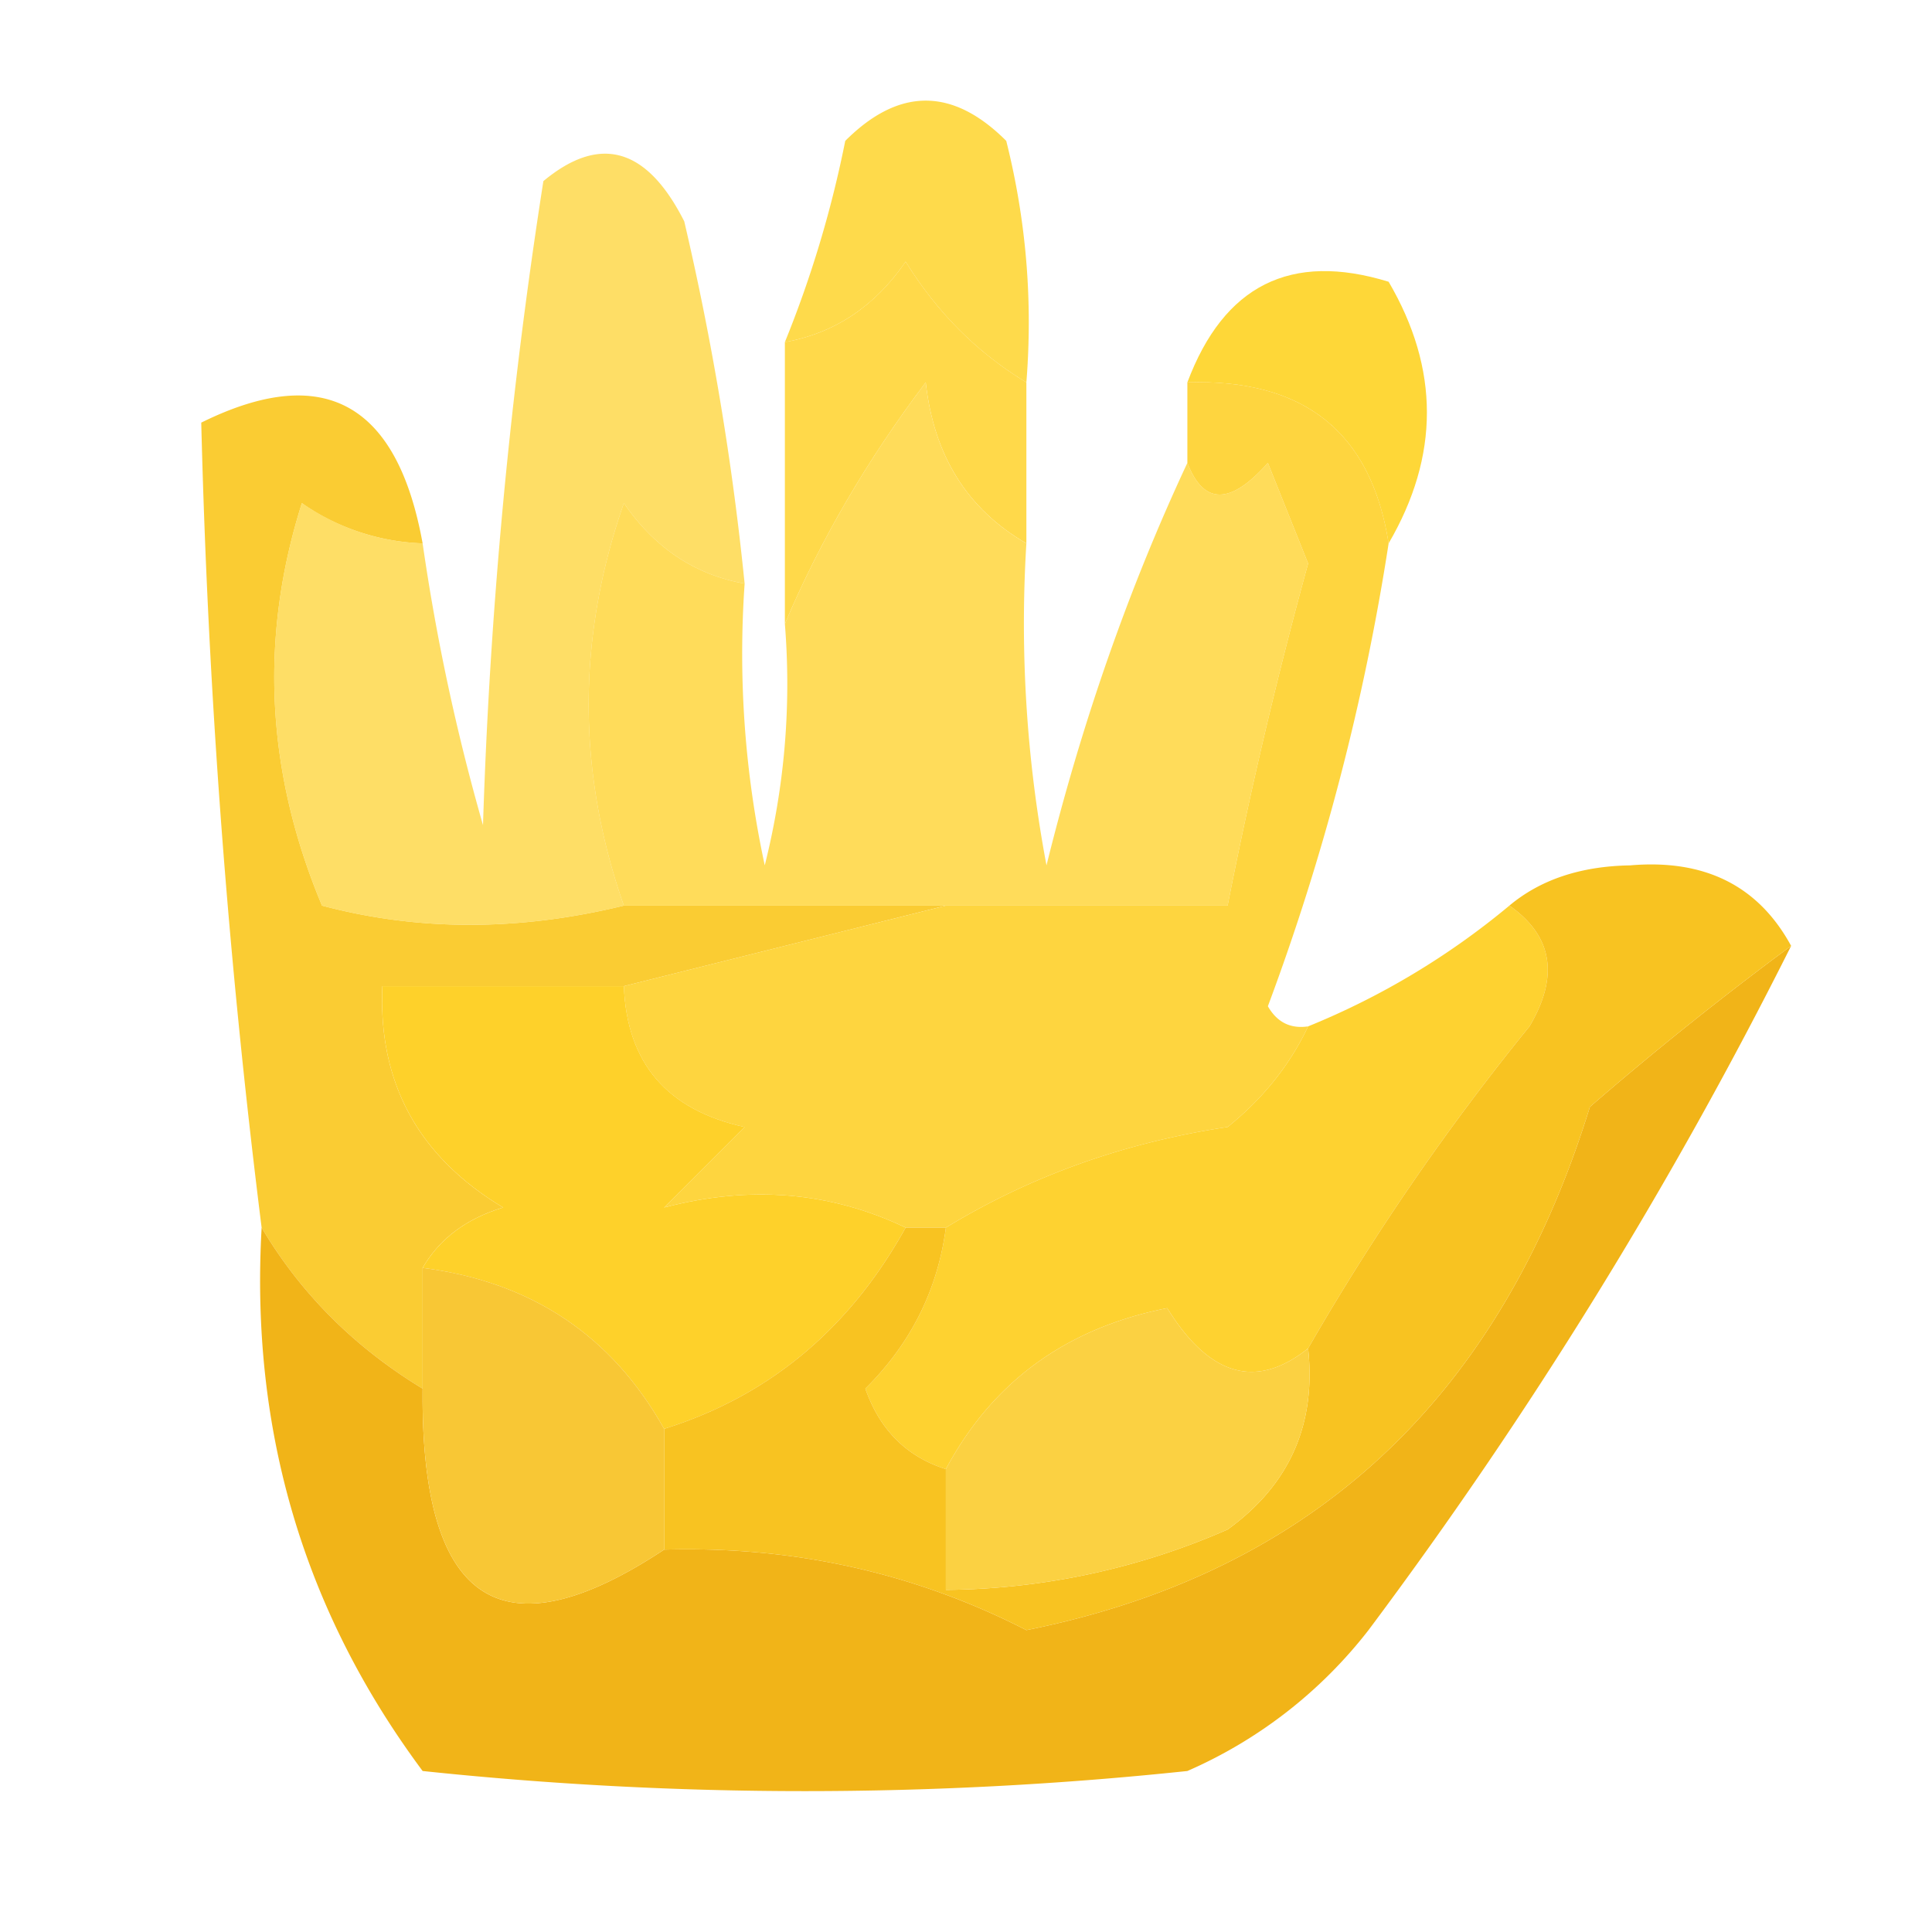 <svg xmlns="http://www.w3.org/2000/svg" width="48" height="48" style="shape-rendering:geometricPrecision;text-rendering:geometricPrecision;image-rendering:optimizeQuality;fill-rule:evenodd;clip-rule:evenodd"><path fill="#fed32a" d="M25.5 9.5c-1.212-.73-2.212-1.73-3-3-.765 1.112-1.765 1.779-3 2a27.571 27.571 0 0 0 1.5-5c1.333-1.333 2.667-1.333 4 0 .495 1.973.662 3.973.5 6Z" style="opacity:.843"/><path fill="#fed427" d="M34.5 13.5c-.433-2.759-2.1-4.092-5-4 .906-2.414 2.572-3.247 5-2.5 1.268 2.163 1.268 4.33 0 6.5Z" style="opacity:.92"/><path fill="#ffd94a" d="M25.5 9.5v4c-1.466-.847-2.3-2.18-2.5-4-1.459 1.932-2.625 3.932-3.5 6v-7c1.235-.221 2.235-.888 3-2 .788 1.27 1.788 2.27 3 3Z" style="opacity:1"/><path fill="#ffdc5a" d="M25.5 13.5a32.437 32.437 0 0 0 .5 8c.878-3.552 2.044-6.886 3.5-10 .405 1.05 1.071 1.05 2 0l1 2.5a117.258 117.258 0 0 0-2 8.5h-15c-1.166-3.33-1.166-6.663 0-10 .765 1.112 1.765 1.779 3 2-.163 2.357.003 4.69.5 7 .495-1.973.662-3.973.5-6 .875-2.068 2.041-4.068 3.5-6 .2 1.82 1.034 3.153 2.5 4Z" style="opacity:1"/><path fill="#fac822" d="M10.5 13.5a5.577 5.577 0 0 1-3-1c-1.06 3.345-.892 6.678.5 10 2.394.636 4.894.636 7.5 0h8l-8 2h-6c-.107 2.403.893 4.236 3 5.5-.916.278-1.582.778-2 1.5v3c-1.694-1.027-3.027-2.36-4-4a200.524 200.524 0 0 1-1.5-20c3.033-1.499 4.866-.499 5.5 3Z" style="opacity:.92"/><path fill="#fed434" d="M18.5 14.5c-1.235-.221-2.235-.888-3-2-1.166 3.337-1.166 6.67 0 10-2.606.636-5.106.636-7.5 0-1.392-3.322-1.56-6.655-.5-10 .917.627 1.917.96 3 1a52.55 52.55 0 0 0 1.5 7c.17-5.364.67-10.698 1.5-16 1.406-1.168 2.572-.835 3.5 1a70.527 70.527 0 0 1 1.5 9Z" style="opacity:.751"/><path fill="#fed53f" d="M29.5 9.5c2.9-.092 4.567 1.241 5 4a58.35 58.35 0 0 1-3 11.5c.228.399.562.565 1 .5-.453.958-1.12 1.792-2 2.5-2.56.384-4.894 1.217-7 2.5h-1c-1.862-.892-3.862-1.059-6-.5l2-2c-1.926-.422-2.926-1.59-3-3.5l8-2h7a117.258 117.258 0 0 1 2-8.5l-1-2.5c-.929 1.05-1.595 1.05-2 0v-2Z" style="opacity:1"/><path fill="#fed12a" d="M15.5 24.5c.074 1.91 1.074 3.078 3 3.5l-2 2c2.138-.559 4.138-.392 6 .5-1.393 2.517-3.393 4.184-6 5-1.302-2.322-3.302-3.655-6-4 .418-.722 1.084-1.222 2-1.5-2.107-1.264-3.107-3.097-3-5.5h6Z" style="opacity:1"/><path fill="#fed230" d="M37.5 22.5c1.074.75 1.24 1.75.5 3a60.43 60.43 0 0 0-5.5 8c-1.287 1.029-2.454.695-3.5-1-2.506.494-4.339 1.828-5.5 4-.978-.311-1.645-.978-2-2 1.13-1.122 1.797-2.456 2-4 2.106-1.283 4.44-2.116 7-2.5.88-.708 1.547-1.542 2-2.5a18.941 18.941 0 0 0 5-3Z" style="opacity:1"/><path fill="#f1b316" d="M44.5 23.5a112.643 112.643 0 0 1-10.5 17 11.529 11.529 0 0 1-4.5 3.5 90.496 90.496 0 0 1-19 0c-2.952-3.968-4.286-8.468-4-13.5.973 1.64 2.306 2.973 4 4-.05 5.345 1.95 6.678 6 4 3.225-.09 6.225.577 9 2 7.098-1.422 11.765-5.755 14-13a83.44 83.44 0 0 1 5-4Z" style="opacity:.985"/><path fill="#f8c735" d="M10.5 31.5c2.698.345 4.698 1.678 6 4v3c-4.05 2.678-6.05 1.345-6-4v-3Z" style="opacity:1"/><path fill="#f8c321" d="M37.5 22.5c.774-.647 1.774-.98 3-1 1.855-.16 3.188.507 4 2a83.44 83.44 0 0 0-5 4c-2.235 7.245-6.902 11.578-14 13-2.775-1.423-5.775-2.09-9-2v-3c2.607-.816 4.607-2.483 6-5h1c-.203 1.544-.87 2.878-2 4 .355 1.022 1.022 1.689 2 2v3a17.759 17.759 0 0 0 7-1.5c1.537-1.11 2.203-2.61 2-4.5a60.43 60.43 0 0 1 5.5-8c.74-1.25.574-2.25-.5-3Z" style="opacity:1"/><path fill="#fbd142" d="M32.5 33.5c.203 1.89-.463 3.39-2 4.5a17.759 17.759 0 0 1-7 1.5v-3c1.161-2.172 2.994-3.506 5.5-4 1.046 1.695 2.213 2.029 3.5 1Z" style="opacity:1"/></svg>